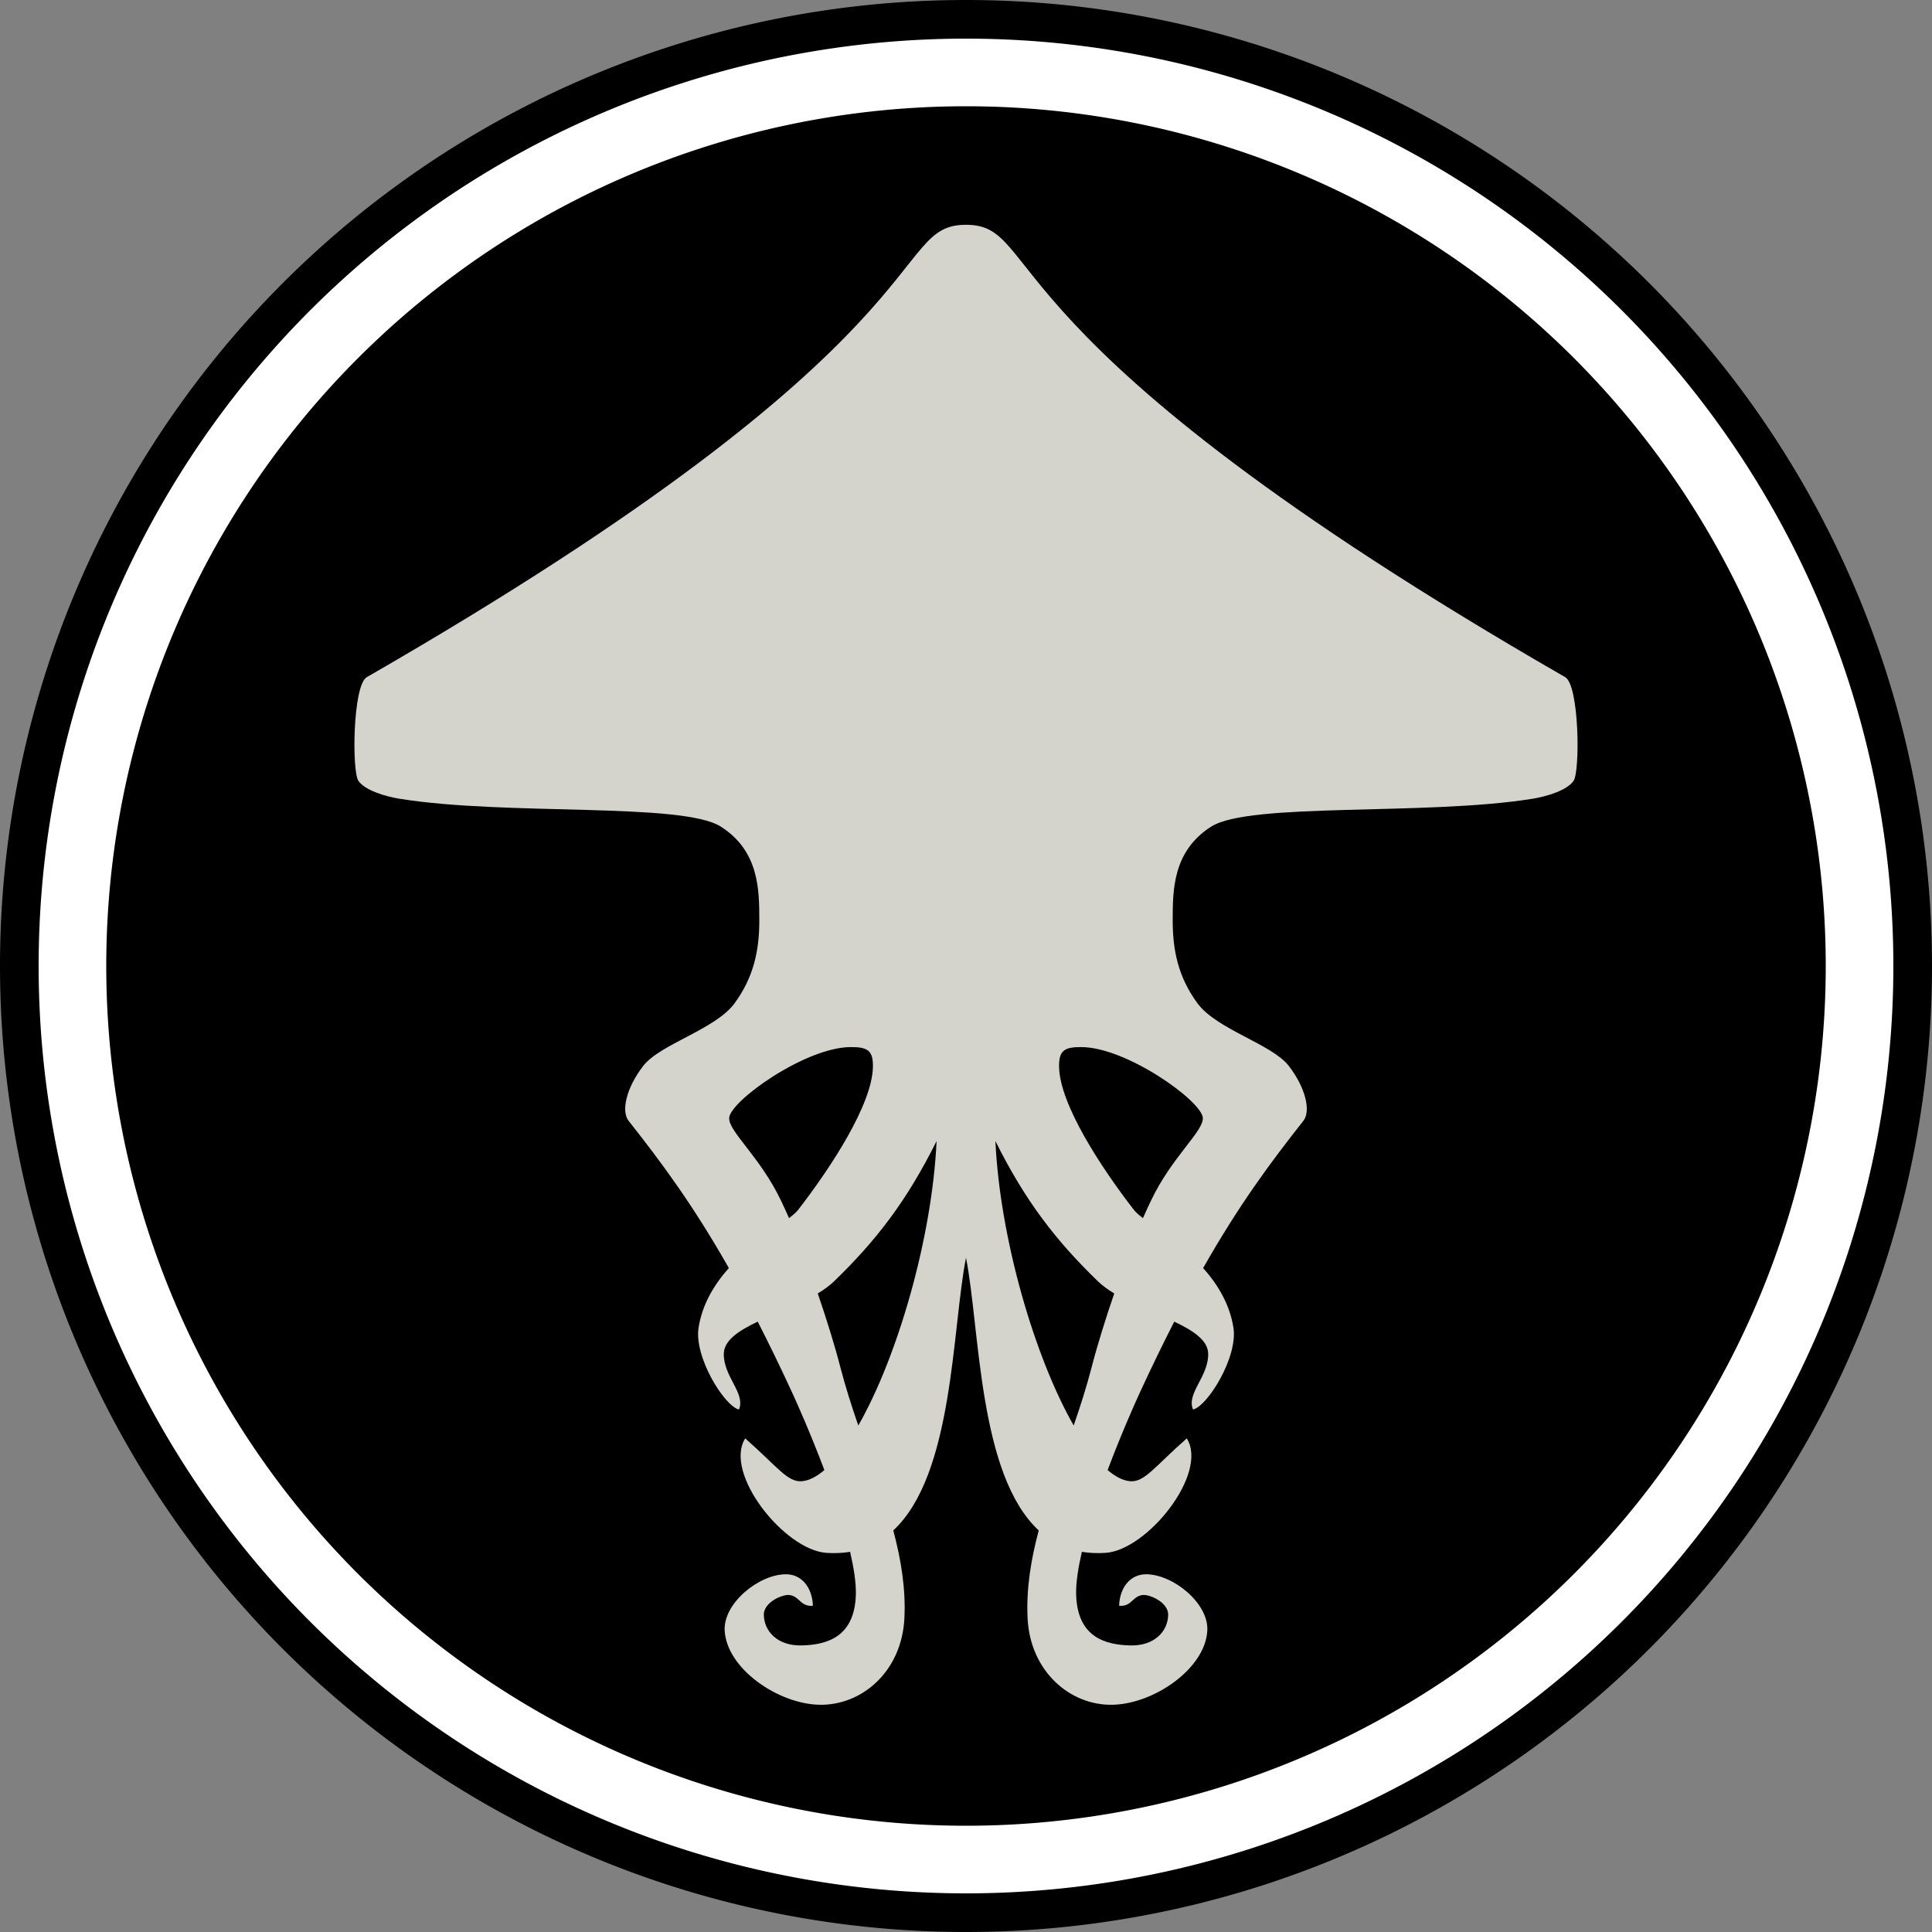 <?xml version="1.0" encoding="UTF-8" standalone="no"?>
<svg
   xmlns="http://www.w3.org/2000/svg"
   version="1.1"
   width="347"
   height="347"><rect width="100%" height="100%" fill="#808080" stroke="none"/>  <defs
     id="defs6" />
  <path
     d="m 350,324.5 a 173.5,173.5 0 1 1 -347,0 173.5,173.5 0 1 1 347,0 z"
     transform="translate(-3,-151)"
     id="path3029"
     style="fill:#000000" />
  <path
     d="m 350,324.5 a 173.5,173.5 0 1 1 -347,0 173.5,173.5 0 1 1 347,0 z"
     transform="matrix(0.96,0,0,0.96,4.06,-138.02)"
     id="path3025"
     style="fill:#ffffff" />
  <path
     d="m 350,324.5 a 173.5,173.5 0 1 1 -347,0 173.5,173.5 0 1 1 347,0 z"
     transform="matrix(0.89,0,0,0.89,16.415,-115.305)"
     id="path3027"
     style="fill:#000000" />
  <path
     d="m 173.5,40.375 c -14.217,0 -1.63,20.236 -107.625,81.25 -2.522,1.452 -2.696,16.904 -1.5,18.625 1.178,1.695 4.773,2.791 7.438,3.219 19.183,3.079 50.731,0.585 57.656,5 6.925,4.415 6.901,11.47 6.906,16.844 0.005,5.374 -0.996,10.171 -4.438,14.875 -3.442,4.704 -13.372,7.326 -16.406,11.25 -3.034,3.924 -4.01,8.12 -2.625,9.875 5.938,7.523 11.561,15.104 18,26.438 -2.605,2.916 -4.761,6.463 -5.438,10.688 -0.846,5.285 4.632,14.104 7.25,14.719 C 133.962,250.261 129.91,247.235 130,243.125 c 0.053,-2.403 2.669,-4.125 6.094,-5.75 1.957,3.827 4.001,8.017 6.156,12.688 0.948,2.055 3.419,7.612 5.812,13.969 -1.356,1.157 -2.686,1.869 -3.969,2 -2.64,0.269 -4.43,-2.582 -10.25,-7.688 -3.929,6.303 7.082,20.065 14.594,20.562 1.516,0.1 2.936,0.033 4.25,-0.188 0.661,2.882 1.083,5.522 1.031,7.625 -0.192,7.741 -5.262,9.077 -9.719,9.188 -4.423,0.109 -6.786,-2.606 -6.812,-5.531 -0.017,-1.828 2.374,-3.303 4.188,-3.531 2.212,-0.086 2.211,2.161 4.625,1.938 -0.113,-3.352 -2.073,-5.664 -4.844,-5.656 -4.883,0.014 -11.247,5.217 -11,10.094 0.346,6.833 9.566,13.198 17.031,13.344 7.619,0.149 14.786,-5.986 15.25,-15.562 0.255,-5.252 -0.592,-10.479 -2,-15.75 10.865,-10.066 10.536,-36.231 13.062,-48.969 2.526,12.737 2.197,38.903 13.062,48.969 -1.408,5.271 -2.255,10.498 -2,15.75 0.464,9.577 7.631,15.712 15.25,15.562 7.465,-0.146 16.686,-6.511 17.031,-13.344 0.247,-4.877 -6.117,-10.08 -11,-10.094 -2.77,-0.008 -4.731,2.304 -4.844,5.656 2.414,0.223 2.413,-2.024 4.625,-1.938 1.813,0.228 4.204,1.704 4.188,3.531 -0.026,2.925 -2.39,5.641 -6.812,5.531 -4.457,-0.11 -9.527,-1.446 -9.719,-9.188 -0.052,-2.103 0.37,-4.743 1.031,-7.625 1.314,0.22 2.734,0.288 4.25,0.188 7.512,-0.497 18.522,-14.259 14.594,-20.562 -5.82,5.106 -7.61,7.957 -10.25,7.688 -1.283,-0.131 -2.613,-0.843 -3.969,-2 2.393,-6.357 4.864,-11.914 5.812,-13.969 2.155,-4.67 4.199,-8.861 6.156,-12.688 3.425,1.625 6.041,3.347 6.094,5.75 0.09,4.11 -3.962,7.136 -2.719,10.031 2.618,-0.615 8.096,-9.434 7.25,-14.719 -0.676,-4.225 -2.832,-7.771 -5.438,-10.688 6.439,-11.334 12.062,-18.915 18,-26.438 1.385,-1.755 0.409,-5.951 -2.625,-9.875 -3.034,-3.924 -12.964,-6.546 -16.406,-11.25 -3.442,-4.704 -4.442,-9.501 -4.438,-14.875 0.005,-5.374 -0.018,-12.429 6.906,-16.844 6.925,-4.415 38.505,-1.921 57.688,-5 2.665,-0.428 6.229,-1.524 7.406,-3.219 1.196,-1.721 1.022,-17.173 -1.5,-18.625 C 175.13,60.611 187.717,40.375 173.5,40.375 z m -20.75,147.688 c 3.068,-0.02 4.096,0.585 4.031,3.594 -0.145,6.73 -7.542,18.044 -13.469,25.688 -0.304,0.392 -0.888,0.895 -1.594,1.438 -0.493,-1.133 -0.994,-2.19 -1.469,-3.188 -3.729,-7.835 -9.481,-12.447 -9.281,-14.844 0.253,-3.04 13.662,-12.635 21.781,-12.688 z m 41.5,0 c 8.119,0.052 21.528,9.647 21.781,12.688 0.199,2.397 -5.552,7.008 -9.281,14.844 -0.475,0.997 -0.976,2.055 -1.469,3.188 -0.705,-0.542 -1.29,-1.046 -1.594,-1.438 -5.926,-7.644 -13.324,-18.957 -13.469,-25.688 -0.065,-3.009 0.963,-3.614 4.031,-3.594 z m -26.031,16.875 c -0.816,17.522 -7.05,38.828 -14.062,51.094 -1.18,-3.416 -2.291,-6.878 -3.188,-10.344 -1.079,-4.172 -2.527,-8.805 -4.094,-13.375 1.126,-0.678 2.133,-1.409 2.969,-2.219 7.545,-7.311 13.019,-14.4 18.375,-25.156 z m 10.562,0 c 5.356,10.757 10.83,17.846 18.375,25.156 0.836,0.81 1.843,1.541 2.969,2.219 -1.567,4.57 -3.015,9.203 -4.094,13.375 -0.896,3.466 -2.008,6.928 -3.188,10.344 -7.012,-12.265 -13.246,-33.571 -14.062,-51.094 z"
     id="rect3803"
     style="fill:#d5d4cc" />
</svg>
